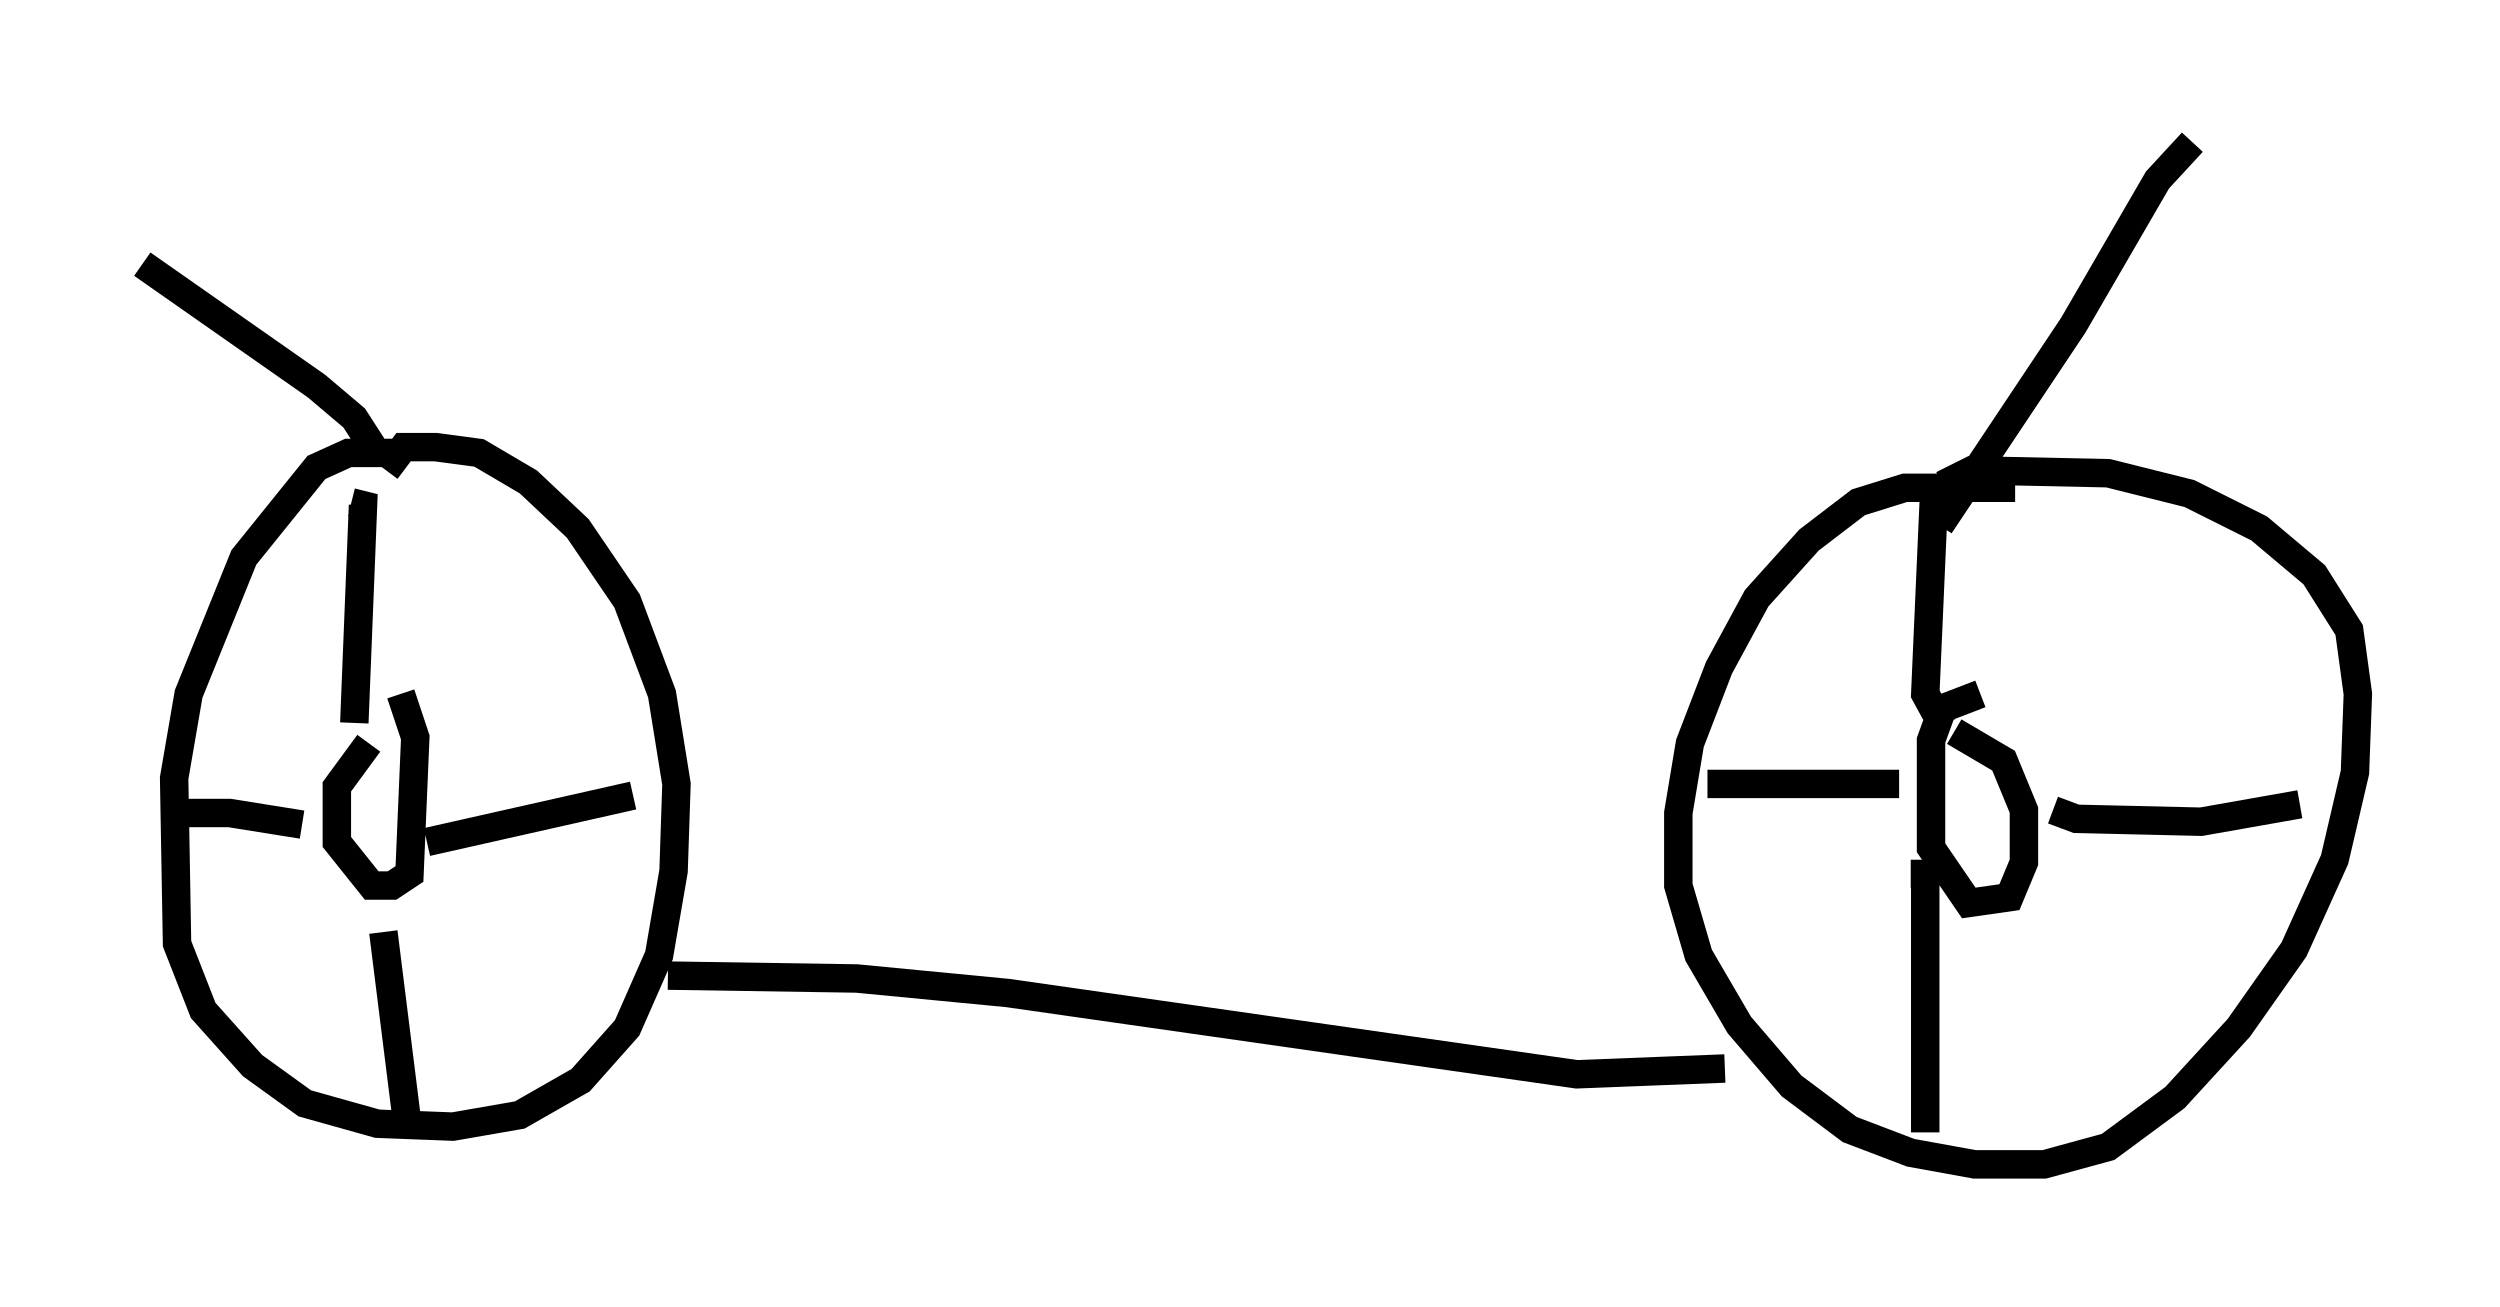 <?xml version="1.0" encoding="utf-8" ?>
<svg baseProfile="full" height="45.934" version="1.1" width="87.89" xmlns="http://www.w3.org/2000/svg" xmlns:ev="http://www.w3.org/2001/xml-events" xmlns:xlink="http://www.w3.org/1999/xlink"><defs /><rect fill="white" height="45.934" width="87.89" x="0" y="0" /><path d="M15.106, 16.229 m-0.817, -0.306 l-2.042, 0.0 -1.123, 0.51 l-2.552, 3.165 -1.94, 4.798 l-0.51, 2.96 0.102, 5.819 l0.919, 2.348 1.735, 1.94 l1.838, 1.327 2.552, 0.715 l2.654, 0.102 2.348, -0.408 l2.144, -1.225 1.633, -1.838 l1.123, -2.552 0.51, -2.96 l0.102, -3.063 -0.51, -3.165 l-1.225, -3.267 -1.735, -2.552 l-1.735, -1.633 -1.735, -1.021 l-1.531, -0.204 -1.123, 0.0 l-0.613, 0.817 m57.269, 0.613 l-3.879, 0.0 -1.633, 0.51 l-1.735, 1.327 -1.838, 2.042 l-1.327, 2.45 -1.021, 2.654 l-0.408, 2.45 0.0, 2.552 l0.715, 2.45 1.429, 2.45 l1.838, 2.144 2.042, 1.531 l2.144, 0.817 2.246, 0.408 l2.45, 0.0 2.246, -0.613 l2.348, -1.735 2.246, -2.45 l1.94, -2.756 1.429, -3.165 l0.715, -3.063 0.102, -2.756 l-0.306, -2.246 -1.225, -1.94 l-1.94, -1.633 -2.45, -1.225 l-2.858, -0.715 -4.798, -0.102 l-1.021, 0.51 m1.327, 7.35 l-1.327, 0.51 -0.408, 1.123 l0.0, 3.777 1.327, 1.94 l1.429, -0.204 0.51, -1.225 l0.0, -1.838 -0.715, -1.735 l-1.735, -1.021 m-55.738, 0.408 l-1.123, 1.531 0.0, 1.94 l1.225, 1.531 0.715, 0.0 l0.613, -0.408 0.204, -4.798 l-0.51, -1.531 m-1.633, 1.021 l0.306, -7.656 -0.408, -0.102 m1.123, 15.109 l0.817, 6.533 m0.715, -9.698 l7.248, -1.633 m-11.638, 1.021 l-2.552, -0.408 -1.531, 0.0 l-0.613, 0.306 m62.374, -3.369 l-0.613, -1.123 0.306, -6.942 m-0.817, 13.271 l0.51, 0.0 0.0, 9.086 m4.492, -11.331 l0.817, 0.306 4.39, 0.102 l3.471, -0.613 m-14.088, -0.715 l-6.738, 0.0 m-36.546, 6.738 l6.635, 0.102 5.308, 0.51 l20.009, 2.858 5.206, -0.204 m7.554, -19.09 l4.696, -7.044 2.96, -5.104 l1.225, -1.327 m-63.701, 11.127 l-0.919, -1.429 -1.327, -1.123 l-6.125, -4.288 " fill="none" stroke="black" stroke-width="1" /></svg>